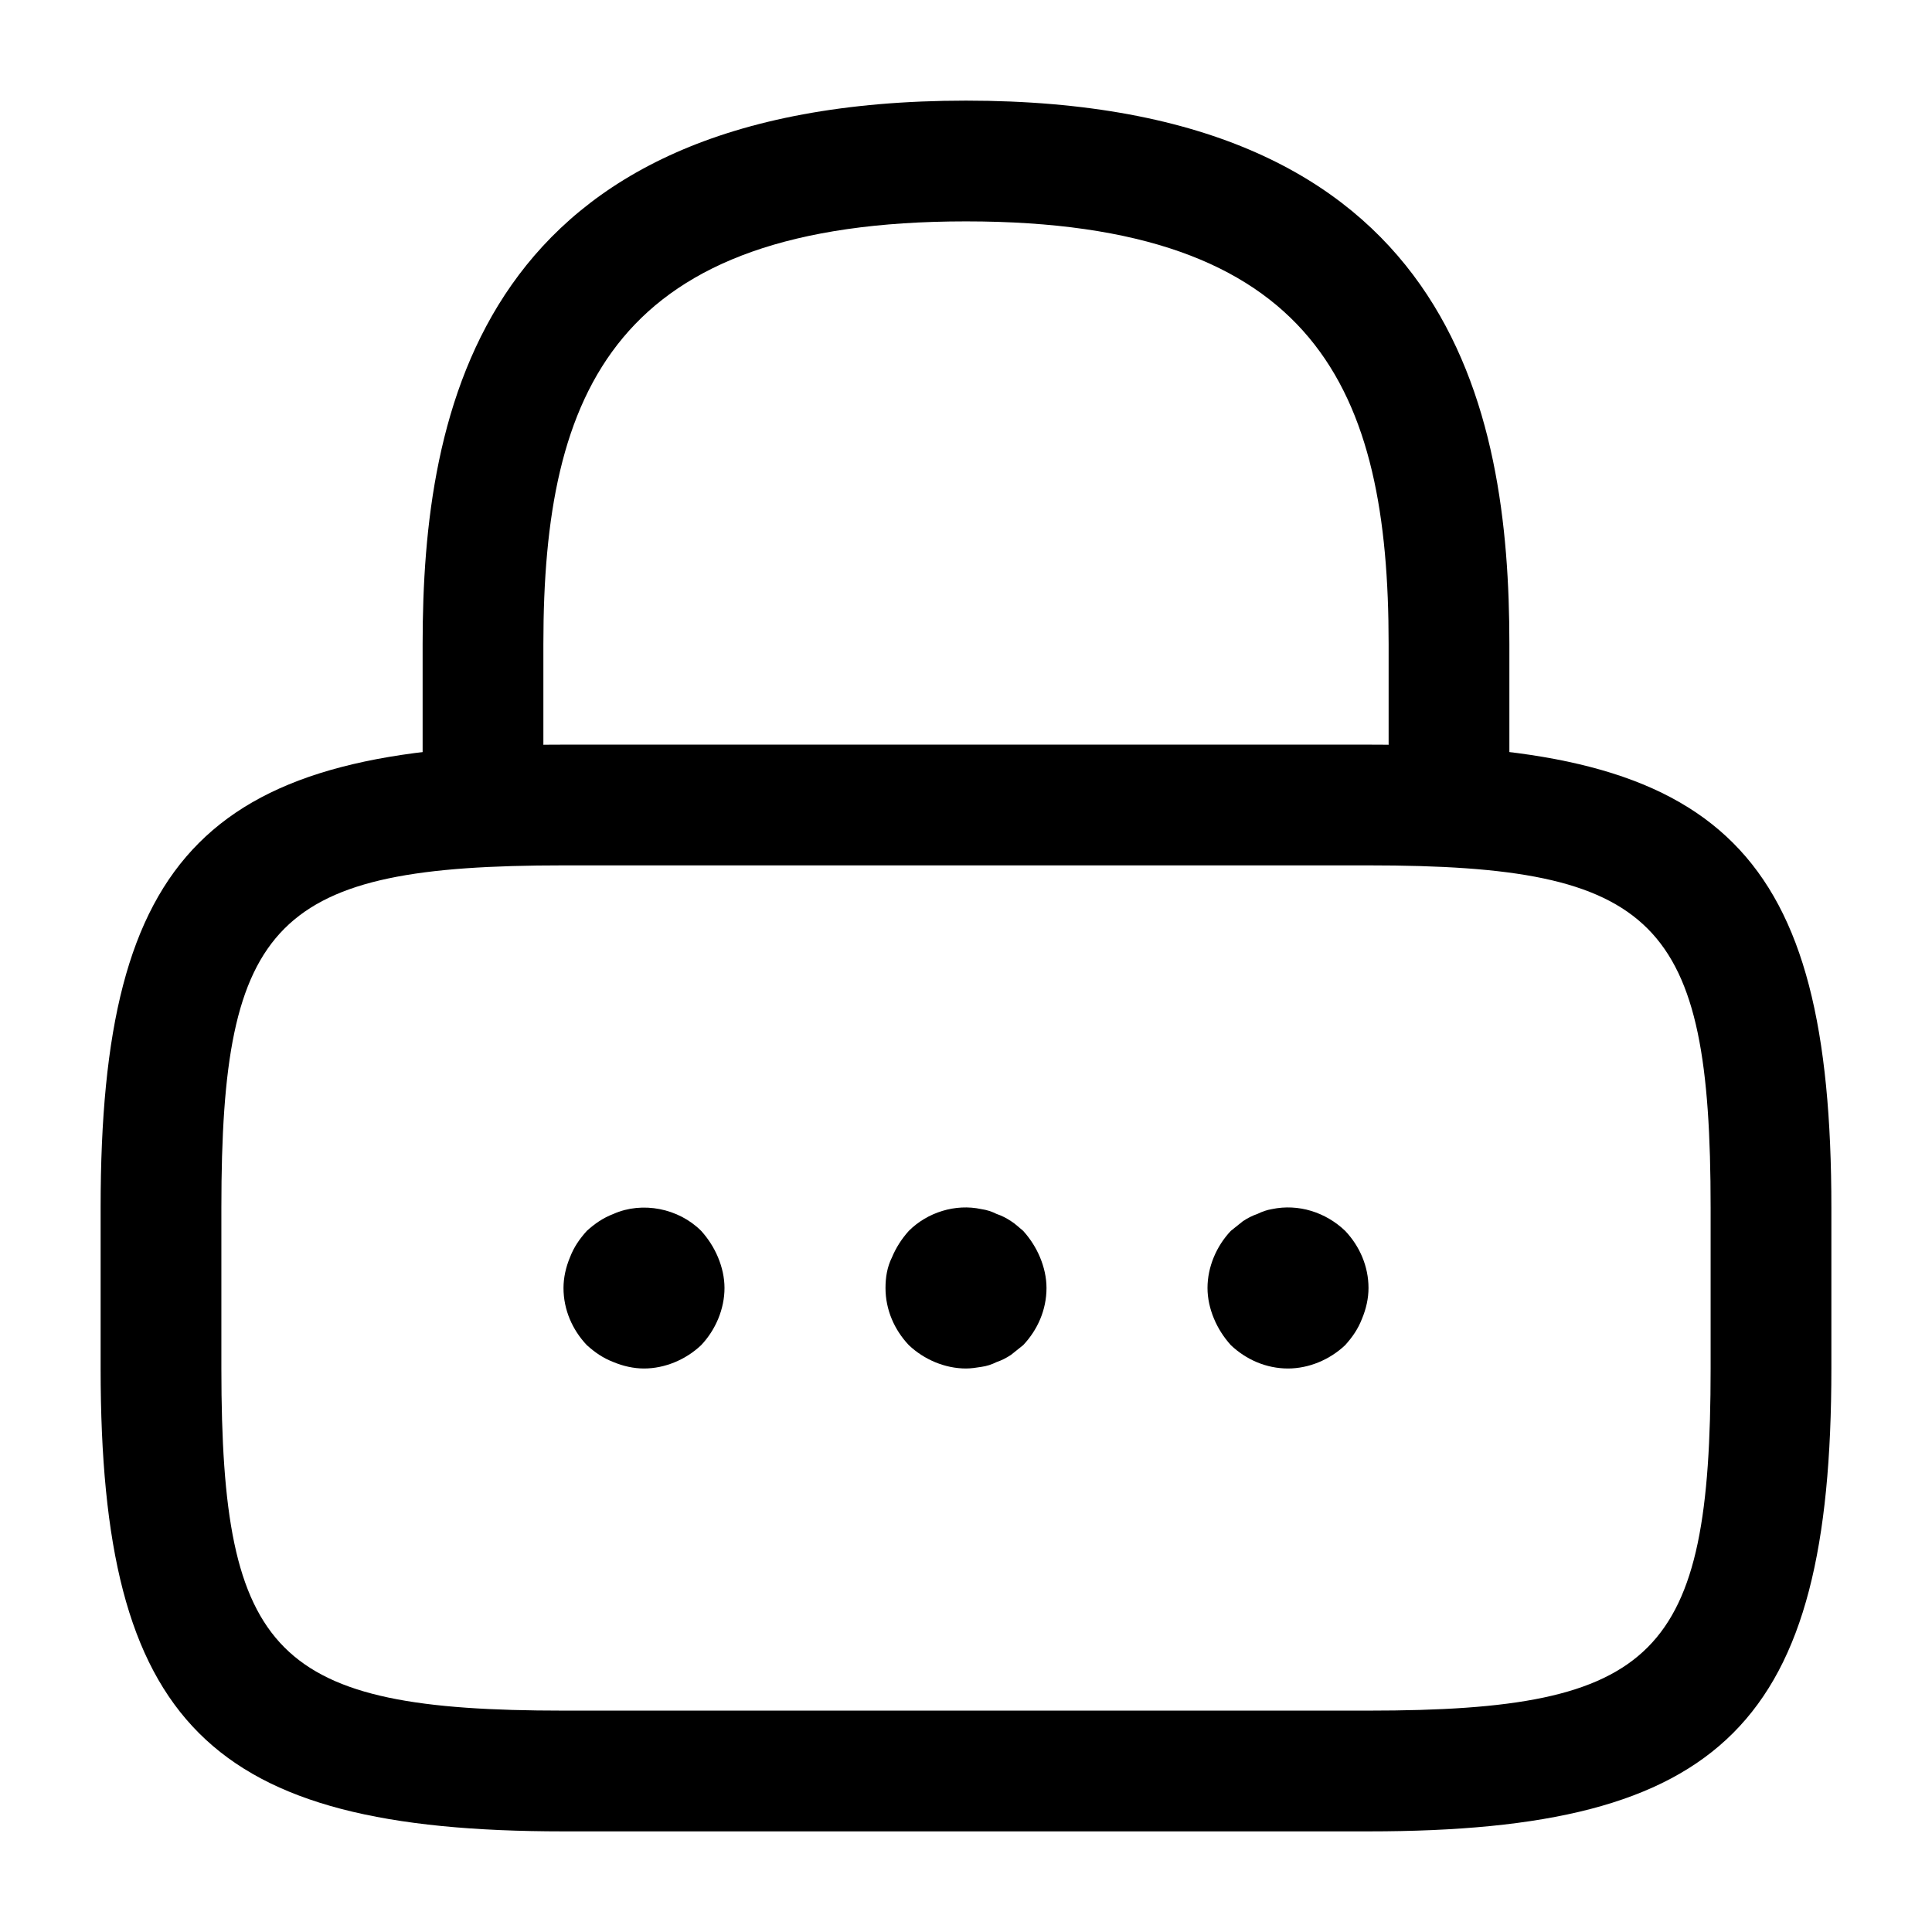 <?xml version="1.0" encoding="UTF-8"?>
<svg width="24" height="24" viewBox="0 0 24 24" xmlns="http://www.w3.org/2000/svg">
 <path d="m18 10.75c-0.41 0-0.75-0.34-0.75-0.75v-2c0-3.15-0.89-5.25-5.25-5.25s-5.25 2.1-5.25 5.25v2c0 0.41-0.34 0.75-0.75 0.75s-0.75-0.34-0.75-0.75v-2c0-2.9 0.7-6.75 6.75-6.75s6.75 3.85 6.75 6.75v2c0 0.41-0.34 0.75-0.75 0.75z"/>
 <path d="m17 22.75h-10c-4.41 0-5.75-1.34-5.75-5.75v-2c0-4.41 1.34-5.75 5.75-5.75h10c4.41 0 5.75 1.34 5.75 5.75v2c0 4.41-1.34 5.75-5.75 5.75zm-10-12c-3.58 0-4.25 0.68-4.25 4.25v2c0 3.57 0.67 4.25 4.25 4.25h10c3.58 0 4.25-0.68 4.25-4.25v-2c0-3.57-0.67-4.25-4.25-4.25h-10z"/>
 <path d="m8 17c-0.13 0-0.26-0.03-0.38-0.08-0.13-0.05-0.23-0.12-0.33-0.21-0.18-0.19-0.29-0.44-0.29-0.71 0-0.13 0.03-0.26 0.08-0.38 0.05-0.13 0.12-0.23 0.21-0.33 0.1-0.09 0.2-0.16 0.33-0.21 0.36-0.16 0.81-0.07 1.09 0.21 0.09 0.1 0.16 0.21 0.21 0.33s0.08 0.25 0.08 0.38c0 0.26-0.11 0.52-0.29 0.71-0.19 0.18-0.45 0.29-0.71 0.29z"/>
 <path d="m12 17c-0.26 0-0.52-0.11-0.71-0.29-0.18-0.19-0.29-0.44-0.29-0.71 0-0.13 0.02-0.26 0.08-0.38 0.05-0.12 0.12-0.23 0.21-0.33 0.23-0.23 0.58-0.34 0.9-0.27 0.07 0.01 0.13 0.03 0.19 0.06 0.06 0.02 0.12 0.05 0.18 0.09 0.05 0.03 0.1 0.08 0.15 0.12 0.09 0.1 0.16 0.21 0.21 0.33s0.08 0.25 0.08 0.38c0 0.27-0.11 0.52-0.29 0.71l-0.15 0.12c-0.06 0.04-0.12 0.07-0.18 0.09-0.06 0.03-0.12 0.05-0.19 0.06-0.06 0.01-0.13 0.02-0.19 0.02z"/>
 <path d="m16 17c-0.27 0-0.52-0.11-0.71-0.29-0.09-0.1-0.16-0.21-0.21-0.33s-0.08-0.25-0.08-0.38c0-0.26 0.11-0.52 0.29-0.71l0.15-0.12c0.06-0.04 0.12-0.07 0.18-0.09 0.06-0.03 0.12-0.05 0.18-0.06 0.33-0.07 0.67 0.04 0.91 0.27 0.18 0.19 0.29 0.44 0.29 0.71 0 0.13-0.03 0.26-0.08 0.38-0.05 0.13-0.12 0.23-0.21 0.33-0.19 0.18-0.45 0.29-0.71 0.29z"/>
</svg>
